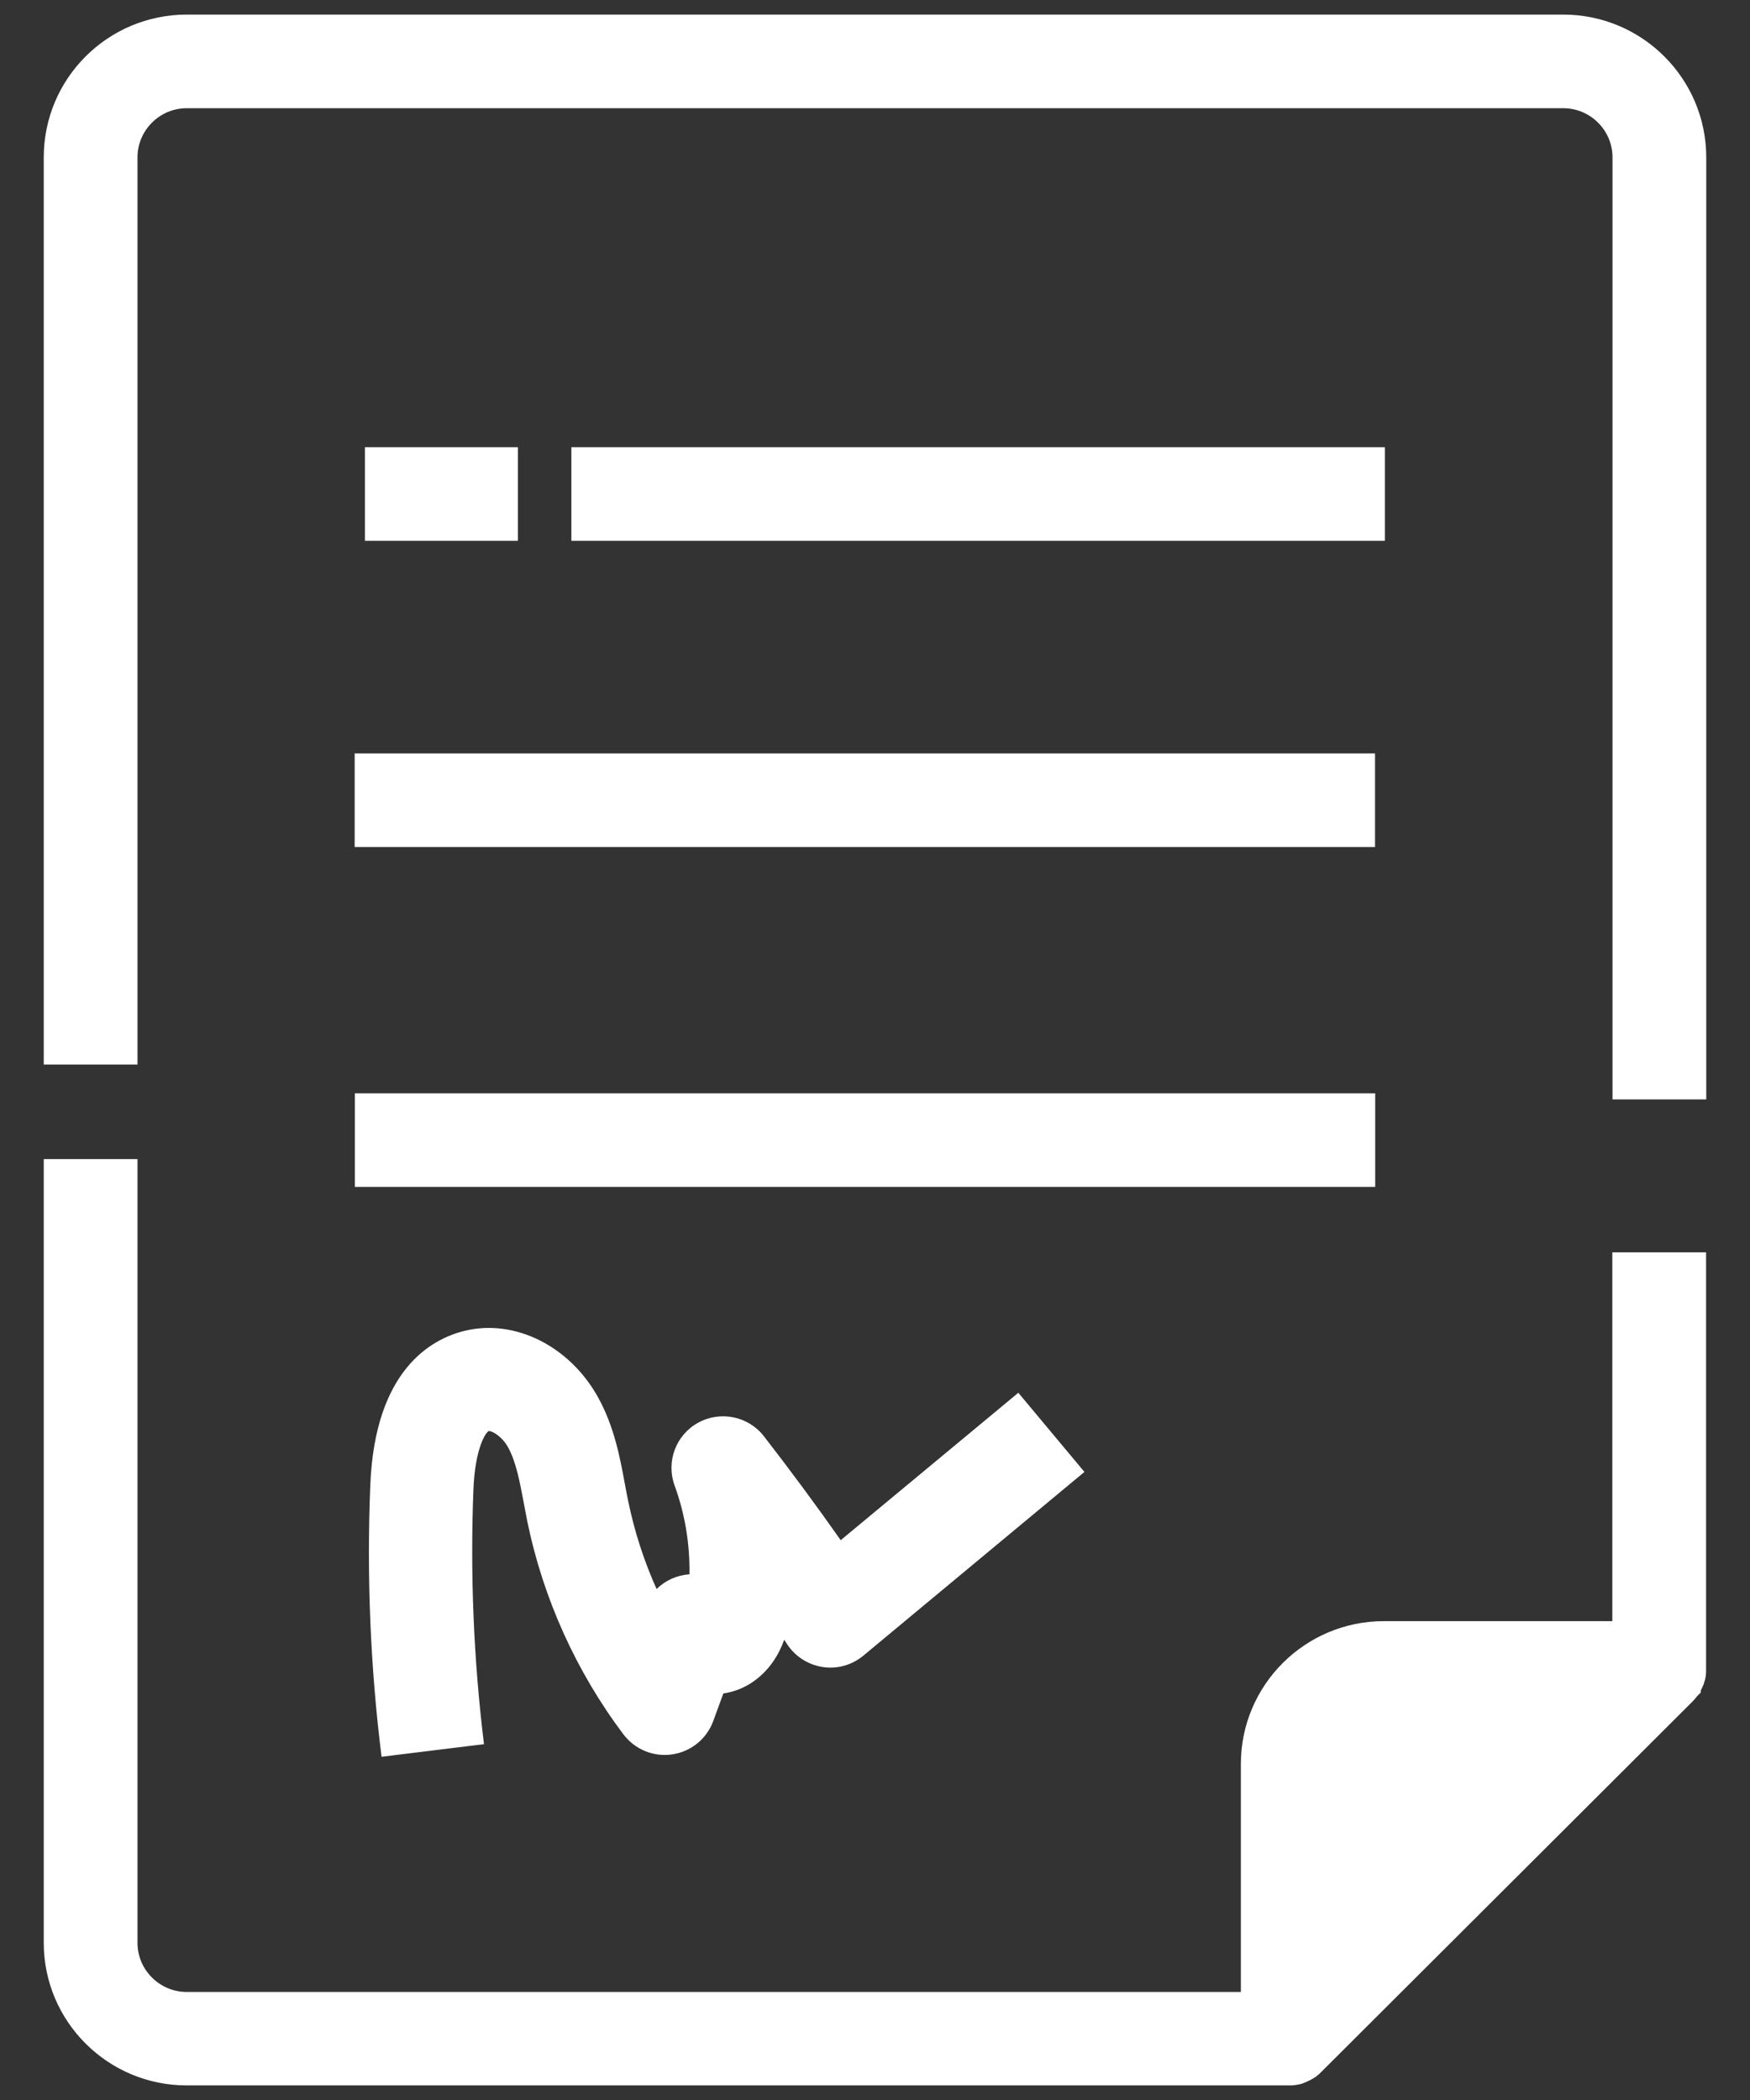 <svg width="30" height="36" viewBox="0 0 30 36" fill="none" xmlns="http://www.w3.org/2000/svg">
<rect x="0" y="0" width="30" height="36" fill="#333333" stroke="none"/>
<path d="M6.506 7.916H8.628V9.021H6.506V7.916Z" fill="white" stroke="white" stroke-width="0.5"/>
<path d="M10.045 7.916H23.491V9.021H10.045V7.916Z" fill="white" stroke="white" stroke-width="0.5"/>
<path d="M2.107 2.698C2.107 2.095 2.599 1.605 3.202 1.605H26.798C27.401 1.605 27.893 2.095 27.893 2.698V18.597H29V2.698C29 1.487 28.014 0.5 26.798 0.5H3.202C1.986 0.5 1 1.484 1 2.698V18H2.107V2.698Z" fill="white" stroke="white" stroke-width="0.5"/>
<path d="M27.893 28.041H23.724C22.511 28.041 21.522 29.025 21.522 30.239V34.398H3.202C2.599 34.398 2.107 33.908 2.107 33.305V20.12H1V33.305C1 34.516 1.986 35.5 3.202 35.5H22.077C22.077 35.5 22.083 35.5 22.085 35.5C22.1 35.5 22.117 35.5 22.131 35.5C22.14 35.5 22.149 35.5 22.157 35.497C22.166 35.497 22.175 35.497 22.186 35.494C22.195 35.494 22.203 35.489 22.212 35.489C22.221 35.489 22.229 35.486 22.238 35.483C22.247 35.483 22.252 35.477 22.261 35.474C22.27 35.471 22.278 35.468 22.29 35.463C22.295 35.463 22.301 35.457 22.31 35.454C22.321 35.448 22.33 35.446 22.338 35.44C22.344 35.437 22.35 35.434 22.356 35.431C22.367 35.425 22.376 35.42 22.387 35.414C22.393 35.411 22.399 35.405 22.405 35.403C22.413 35.397 22.422 35.391 22.43 35.382C22.445 35.371 22.459 35.359 22.471 35.345L28.839 28.991C28.839 28.991 28.862 28.968 28.873 28.953C28.876 28.95 28.879 28.945 28.882 28.942C28.891 28.933 28.896 28.922 28.905 28.913C28.905 28.91 28.911 28.904 28.914 28.902C28.922 28.89 28.931 28.876 28.937 28.861C28.945 28.847 28.951 28.833 28.957 28.819C28.957 28.816 28.96 28.81 28.963 28.807C28.968 28.796 28.971 28.784 28.974 28.773C28.974 28.767 28.977 28.764 28.98 28.758C28.986 28.744 28.988 28.73 28.991 28.712C28.994 28.695 28.997 28.681 28.997 28.664C28.997 28.658 28.997 28.655 28.997 28.649C28.997 28.638 28.997 28.623 28.997 28.612C28.997 28.612 28.997 28.606 28.997 28.603V21.718H27.89V28.052L27.893 28.041Z" fill="white" stroke="white" stroke-width="0.5"/>
<path d="M6.33 13.166H23.322V14.271H6.33V13.166Z" fill="white" stroke="white" stroke-width="0.5"/>
<path d="M8.389 24.533C8.438 24.533 8.605 24.622 8.708 24.808C8.846 25.055 8.91 25.399 8.979 25.764C8.999 25.87 9.019 25.973 9.039 26.079C9.309 27.396 9.878 28.658 10.689 29.734C10.885 29.992 11.207 30.124 11.526 30.075C11.848 30.027 12.115 29.808 12.227 29.504L12.4 29.031C12.575 29.005 12.742 28.942 12.892 28.842C13.191 28.641 13.354 28.36 13.444 28.11C13.461 28.139 13.481 28.165 13.498 28.193C13.636 28.4 13.857 28.541 14.108 28.578C14.355 28.615 14.608 28.543 14.8 28.383L18.59 25.233L17.457 23.876L14.412 26.403C13.987 25.798 13.547 25.204 13.096 24.622C12.828 24.277 12.351 24.18 11.969 24.389C11.586 24.599 11.417 25.055 11.563 25.462C11.742 25.95 11.828 26.469 11.819 26.988C11.606 27.003 11.405 27.092 11.256 27.241C11.037 26.753 10.873 26.243 10.767 25.723C10.747 25.629 10.729 25.534 10.712 25.439C10.626 24.974 10.528 24.45 10.249 23.948C9.761 23.073 8.823 22.605 7.967 22.814C7.397 22.952 6.428 23.48 6.348 25.456C6.285 27.009 6.348 28.575 6.541 30.116L8.297 29.9C8.119 28.454 8.059 26.983 8.116 25.528C8.145 24.811 8.335 24.541 8.383 24.53L8.389 24.533Z" fill="white"/>
<path d="M6.333 18.992H23.325V20.097H6.333V18.992Z" fill="white" stroke="white" stroke-width="0.5"/>
</svg>
